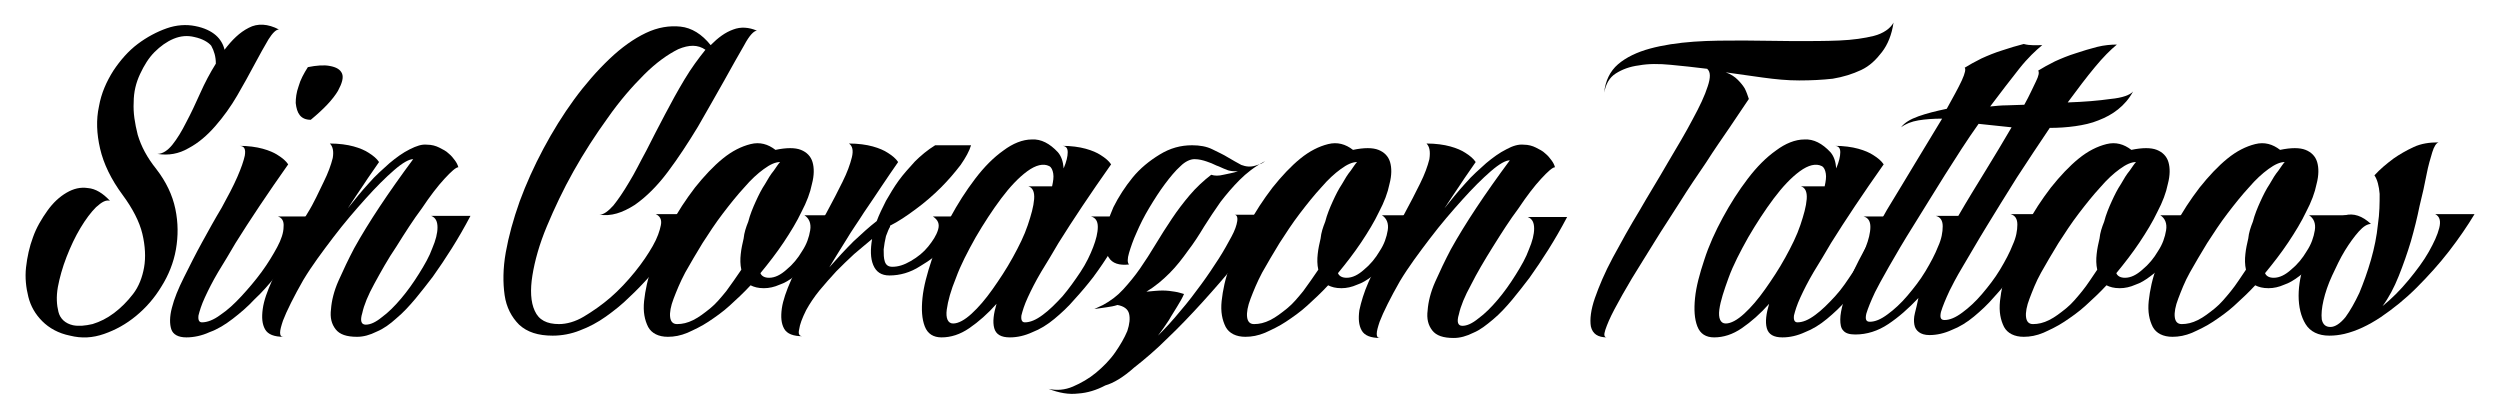 <svg xmlns="http://www.w3.org/2000/svg" xmlns:xlink="http://www.w3.org/1999/xlink" id="Layer_1" x="0" y="0" enable-background="new 0 0 432 72" version="1.1" viewBox="0 0 432 72" xml:space="preserve"><g><path d="M33.6,6.4c-1.2-0.3-2.4-0.2-3.6,0.3C28.8,7.2,27.7,8,26.7,9c-1,1-1.8,2.3-2.5,3.8c-0.7,1.5-1.1,3.1-1.1,4.9 c-0.1,1.8,0.2,3.6,0.7,5.6c0.6,2,1.6,3.9,3.2,5.9c1.7,2.2,2.8,4.5,3.3,6.9c0.5,2.4,0.5,4.7,0.1,7c-0.4,2.3-1.3,4.5-2.5,6.4 c-1.2,2-2.7,3.7-4.4,5.1c-1.7,1.4-3.5,2.4-5.5,3.1c-2,0.7-3.9,0.8-5.9,0.3c-2-0.4-3.6-1.3-4.8-2.5c-1.2-1.2-2-2.6-2.4-4.2 c-0.4-1.6-0.6-3.3-0.4-5.1c0.2-1.8,0.6-3.6,1.2-5.2c0.6-1.7,1.5-3.2,2.5-4.6c1-1.4,2.1-2.4,3.3-3.1c1.2-0.7,2.4-1,3.7-0.8 c1.3,0.1,2.6,0.9,3.8,2.2c-0.7-0.2-1.4,0.2-2.4,1.1c-0.9,0.9-1.8,2.1-2.7,3.6c-0.9,1.5-1.7,3.2-2.4,5c-0.7,1.8-1.2,3.6-1.5,5.2 c-0.3,1.7-0.2,3.1,0.1,4.3c0.3,1.2,1.2,2,2.5,2.3c1,0.2,2.1,0.1,3.4-0.2c1.3-0.4,2.5-1,3.7-1.9c1.2-0.9,2.3-2,3.3-3.3 c1-1.3,1.6-2.9,1.9-4.6s0.2-3.7-0.3-5.8c-0.5-2.1-1.7-4.4-3.4-6.7c-2-2.7-3.3-5.4-3.9-8c-0.6-2.6-0.7-5-0.2-7.3 c0.4-2.3,1.3-4.3,2.5-6.2c1.2-1.8,2.6-3.4,4.2-4.6c1.6-1.2,3.3-2.1,5-2.7s3.4-0.7,4.9-0.4c1.6,0.3,2.8,0.9,3.6,1.6 c0.8,0.7,1.3,1.6,1.5,2.5c1.3-1.7,2.6-3,4.2-3.8c1.5-0.8,3.3-0.7,5.2,0.3c-0.5,0-1.1,0.6-1.8,1.7c-0.7,1.2-1.5,2.6-2.4,4.3 c-0.9,1.7-1.9,3.5-3,5.4c-1.1,1.9-2.4,3.7-3.8,5.3c-1.4,1.6-2.9,2.9-4.6,3.8c-1.7,1-3.5,1.3-5.4,1c0.9,0,1.8-0.6,2.6-1.6 c0.8-1,1.6-2.3,2.4-3.9c0.8-1.5,1.6-3.2,2.4-5c0.8-1.8,1.7-3.5,2.7-5.1c0-1.2-0.3-2.2-0.8-3.1C36,7.3,35,6.7,33.6,6.4z"/><path d="M41.3,25.2c1.6,0,3,0.2,4.1,0.5c1.1,0.3,2,0.7,2.6,1.1c0.8,0.5,1.4,1,1.8,1.6c-3.6,5.1-6.6,9.6-9.1,13.6c-1,1.7-2,3.4-3,5 c-1,1.7-1.7,3.1-2.3,4.4c-0.6,1.3-0.9,2.3-1.1,3.1c-0.1,0.8,0.1,1.2,0.6,1.2c0.9,0,2-0.4,3.2-1.3c1.2-0.8,2.4-1.9,3.6-3.2 c1.2-1.3,2.4-2.7,3.5-4.2c1.1-1.5,2-3,2.7-4.3c0.7-1.3,1.1-2.5,1.1-3.5c0.1-1-0.3-1.6-1-1.8h6.8c-2.3,4-4.8,7.4-7.3,10.5 c-1.1,1.3-2.2,2.6-3.5,3.8c-1.2,1.3-2.5,2.4-3.8,3.4s-2.6,1.8-4,2.3c-1.3,0.6-2.7,0.9-4,0.9c-1.4,0-2.3-0.5-2.6-1.4 c-0.3-0.9-0.3-2.2,0.1-3.7c0.4-1.6,1.1-3.3,2.1-5.3c1-2,2-4,3.1-6c1.1-2,2.2-4,3.4-6c1.1-2,2-3.7,2.7-5.3c0.7-1.6,1.1-2.8,1.3-3.7 C42.5,25.7,42.2,25.2,41.3,25.2z M53.7,20.7c-0.9,0-1.5-0.3-1.9-0.8c-0.4-0.5-0.6-1.2-0.7-2.1c0-0.8,0.1-1.8,0.5-2.9 c0.3-1.1,0.9-2.2,1.6-3.3c1.5-0.3,2.8-0.4,3.8-0.2c1.1,0.2,1.8,0.6,2.1,1.3c0.3,0.7,0,1.7-0.7,3C57.5,17.2,56,18.8,53.7,20.7z"/><path d="M57,24.8c1.6,0,3,0.2,4.1,0.5c1.1,0.3,2,0.7,2.6,1.1c0.8,0.5,1.4,1,1.8,1.6c-0.8,1.2-1.7,2.4-2.6,3.8 c-0.9,1.3-1.8,2.7-2.8,4.2c1.2-1.5,2.4-3,3.6-4.3c1.2-1.4,2.5-2.5,3.6-3.5c1.2-1,2.3-1.8,3.5-2.4s2.1-0.9,3-0.8 c0.8,0,1.5,0.2,2.1,0.5c0.6,0.3,1.2,0.6,1.6,1c0.5,0.4,0.8,0.8,1.1,1.2c0.3,0.4,0.5,0.8,0.6,1.2c-0.4,0-1.2,0.7-2.4,2 c-1.2,1.3-2.5,3-3.9,5.1c-1.5,2-2.9,4.2-4.4,6.6C67,44.8,65.8,47,64.7,49c-1.1,2-1.8,3.7-2.1,5.1c-0.4,1.3-0.2,2,0.6,2 c0.8,0,1.7-0.4,2.8-1.3c1.1-0.8,2.2-1.9,3.3-3.2c1.1-1.3,2.1-2.7,3.1-4.3c1-1.6,1.8-3,2.3-4.4c0.6-1.4,0.9-2.6,0.9-3.6 c0-1-0.3-1.7-1.1-2h6.8c-2.1,4-4.3,7.4-6.5,10.5c-1,1.3-2,2.6-3,3.8c-1.1,1.3-2.1,2.4-3.3,3.4c-1.1,1-2.2,1.8-3.4,2.3 c-1.2,0.6-2.3,0.9-3.4,0.9c-1.8,0-3-0.4-3.7-1.3c-0.7-0.9-1-2-0.8-3.5c0.1-1.4,0.5-3.1,1.3-4.9c0.8-1.8,1.7-3.7,2.7-5.6 c2.5-4.5,5.9-9.6,10.2-15.4c-0.7,0-1.8,0.6-3.3,1.9c-1.5,1.3-3.1,2.9-4.9,4.9c-1.8,2-3.7,4.2-5.6,6.7c-1.9,2.5-3.7,4.9-5.2,7.4 c-0.8,1.4-1.5,2.7-2.1,3.9c-0.6,1.2-1.1,2.3-1.4,3.1c-0.3,0.9-0.5,1.6-0.5,2.1s0.2,0.7,0.6,0.7c-1.6,0-2.7-0.4-3.2-1.3 c-0.5-0.9-0.6-2-0.4-3.5s0.8-3.1,1.6-4.9c0.8-1.8,1.8-3.8,2.8-5.7c1.1-2,2.1-4,3.3-5.9s2-3.8,2.8-5.4c0.8-1.6,1.3-3,1.6-4.2 C57.7,26.1,57.5,25.3,57,24.8z"/><path d="M103.6,37.1c0.7,0,1.5-0.6,2.4-1.6c0.8-1,1.7-2.3,2.7-4c1-1.6,1.9-3.5,3-5.5c1-2,2.1-4.1,3.2-6.2c1.1-2.1,2.2-4.1,3.4-6.1 c1.2-2,2.4-3.6,3.6-5.1c-1.3-0.9-2.8-0.9-4.7-0.1c-1.8,0.9-3.8,2.3-5.9,4.4c-2.1,2.1-4.2,4.5-6.3,7.5c-2.1,2.9-4.1,6-5.9,9.2 c-1.8,3.2-3.3,6.4-4.6,9.5c-1.3,3.1-2.1,6-2.5,8.5c-0.4,2.5-0.3,4.6,0.4,6.1c0.7,1.6,2.1,2.3,4.2,2.3c1.3,0,2.8-0.4,4.3-1.3 c1.5-0.9,3.1-2,4.6-3.3c1.5-1.3,2.9-2.8,4.2-4.4c1.3-1.6,2.3-3.1,3.1-4.5c0.8-1.4,1.2-2.6,1.4-3.6c0.2-1-0.2-1.6-0.9-1.9h6.8 c-2.4,4-4.9,7.4-7.6,10.5c-1.2,1.3-2.4,2.6-3.7,3.8c-1.3,1.3-2.7,2.4-4.1,3.4c-1.4,1-2.9,1.8-4.5,2.4c-1.5,0.6-3.1,0.9-4.7,0.9 c-2.5,0-4.4-0.6-5.8-1.9c-1.3-1.3-2.2-3-2.5-5.1c-0.3-2.1-0.3-4.6,0.2-7.4c0.5-2.8,1.3-5.7,2.4-8.8c1.1-3,2.5-6.1,4.1-9.1 c1.6-3,3.4-5.9,5.3-8.5c1.9-2.6,4-5,6.1-7c2.1-2,4.2-3.5,6.3-4.5c2.1-1,4.1-1.3,6-1.1c1.9,0.2,3.7,1.3,5.2,3.2 c1.3-1.3,2.5-2.2,3.9-2.7c1.3-0.5,2.7-0.4,4.1,0.2c-0.5,0-1.3,0.8-2.2,2.5c-1,1.7-2.1,3.7-3.5,6.2c-1.4,2.5-2.9,5.1-4.5,7.9 c-1.7,2.8-3.4,5.4-5.2,7.8c-1.8,2.4-3.7,4.3-5.7,5.7C107.5,36.8,105.6,37.4,103.6,37.1z"/><path d="M132,49.8c-1,0-1.7-0.2-2.3-0.5c-1.2,1.3-2.4,2.4-3.6,3.5c-1.2,1.1-2.5,2-3.7,2.8c-1.2,0.8-2.5,1.4-3.6,1.9 c-1.2,0.5-2.3,0.7-3.4,0.7c-1.6,0-2.8-0.6-3.4-1.7c-0.6-1.2-0.9-2.6-0.7-4.5c0.2-1.8,0.6-3.9,1.5-6.2c0.8-2.3,1.9-4.6,3.1-6.9 s2.6-4.4,4.2-6.5c1.6-2,3.2-3.7,4.8-5c1.6-1.3,3.2-2.1,4.8-2.5c1.6-0.4,3,0,4.3,1c1.9-0.4,3.4-0.4,4.4,0c1,0.4,1.7,1.1,2,2.1 c0.3,1,0.3,2.3-0.1,3.8c-0.3,1.5-0.9,3.1-1.8,4.8c-0.8,1.7-1.9,3.5-3.1,5.3c-1.2,1.8-2.6,3.6-4,5.3c0.2,0.5,0.7,0.8,1.5,0.8 c1,0,2-0.5,3-1.4c1.1-0.9,2-2,2.7-3.2c0.8-1.2,1.2-2.4,1.4-3.6c0.2-1.2-0.2-2.1-1-2.6h6.8c-1.3,2.3-2.7,4.4-4.2,6.3 c-0.7,0.8-1.3,1.6-2.1,2.3c-0.7,0.8-1.5,1.4-2.3,2c-0.8,0.6-1.6,1.1-2.5,1.4C133.8,49.6,132.9,49.8,132,49.8z M129.3,38.3 c0.3-1.2,0.8-2.4,1.3-3.5c0.5-1.1,1-2.1,1.6-3c0.5-0.9,1-1.7,1.5-2.3c0.5-0.7,0.8-1.2,1.1-1.5c-0.8,0-1.7,0.4-2.8,1.2 c-1.1,0.8-2.2,1.8-3.4,3.2c-1.2,1.3-2.4,2.8-3.7,4.5c-1.3,1.7-2.4,3.4-3.5,5.1c-1.1,1.8-2.1,3.5-3,5.1c-0.9,1.7-1.5,3.2-2,4.5 s-0.7,2.4-0.6,3.2c0.1,0.8,0.5,1.2,1.2,1.2c0.9,0,1.8-0.2,2.8-0.7c1-0.5,1.9-1.2,2.9-2c1-0.8,1.9-1.9,2.8-3 c0.9-1.2,1.7-2.4,2.6-3.7c-0.2-0.9-0.2-1.8-0.1-2.7c0.1-1,0.3-1.8,0.5-2.7C128.6,40.2,128.9,39.3,129.3,38.3z"/><path d="M139.3,53.6c-0.7,1.4-1.1,2.5-1.2,3.3c-0.2,0.8,0,1.2,0.6,1.2c-1.6,0-2.7-0.4-3.2-1.3c-0.5-0.9-0.6-2-0.4-3.5 c0.2-1.4,0.8-3.1,1.6-4.9c0.8-1.8,1.8-3.8,2.9-5.7c1.1-2,2.1-4,3.2-5.9c1.1-2,2-3.8,2.8-5.4c0.8-1.6,1.3-3,1.6-4.2 c0.3-1.2,0.1-2-0.5-2.4c1.6,0,3,0.2,4.1,0.5c1.1,0.3,2,0.7,2.6,1.1c0.8,0.5,1.4,1,1.8,1.6c-0.9,1.3-1.8,2.6-2.8,4.1 c-1,1.5-2,3-3.1,4.6c-1,1.6-2.1,3.1-3.1,4.8c-1,1.6-2,3.2-2.9,4.7c1.4-1.6,2.8-3.1,4.2-4.5c1.4-1.3,2.7-2.5,4-3.5 c0.4-1.1,1-2.3,1.6-3.5c0.7-1.2,1.4-2.4,2.2-3.5c0.8-1.1,1.8-2.2,2.8-3.3c1-1,2.2-2,3.5-2.8h6.2c-0.3,1-0.9,2.1-1.8,3.4 c-1,1.3-2.1,2.6-3.4,3.9c-1.3,1.3-2.8,2.6-4.3,3.7c-1.6,1.2-3.1,2.2-4.5,2.9c0,0,0,0.1,0,0.1c0,0,0,0,0,0.1 c-0.2,0.3-0.4,0.8-0.7,1.6c-0.2,0.8-0.3,1.5-0.4,2.3c0,0.8,0,1.5,0.2,2.1c0.2,0.6,0.6,0.9,1.3,0.9c1,0,2-0.3,3.2-1 c1.2-0.7,2.2-1.5,3-2.5c0.8-1,1.4-1.9,1.7-2.9c0.3-1,0-1.7-0.9-2.3h6.8c-1.4,2-2.9,3.7-4.4,5.1c-1.3,1.3-2.9,2.5-4.6,3.5 c-1.7,1.1-3.5,1.6-5.3,1.6c-1.4,0-2.3-0.6-2.8-1.8c-0.5-1.2-0.5-2.7-0.2-4.5c-1,0.8-2,1.7-3.1,2.6c-1.1,1-2.1,2-3.1,3 c-1,1.1-2,2.2-2.9,3.3S139.9,52.5,139.3,53.6z"/><path d="M183.5,25.2c1.6,0,3,0.2,4.1,0.5c1.1,0.3,2,0.7,2.6,1.1c0.8,0.5,1.4,1,1.8,1.6c-3.6,5.1-6.6,9.6-9.1,13.6c-1,1.7-2,3.4-3,5 c-1,1.7-1.7,3.1-2.3,4.4c-0.6,1.3-0.9,2.3-1.1,3.1c-0.1,0.8,0.1,1.2,0.6,1.2c0.9,0,1.9-0.4,3.1-1.3c1.1-0.8,2.2-1.9,3.4-3.2 c1.1-1.3,2.1-2.7,3.1-4.2c1-1.5,1.7-3,2.2-4.3c0.5-1.3,0.8-2.5,0.8-3.5c0-1-0.4-1.6-1.2-1.8h6.8c-2,4-4.1,7.4-6.4,10.5 c-1,1.3-2.1,2.6-3.2,3.8c-1.1,1.3-2.3,2.4-3.5,3.4s-2.5,1.8-3.8,2.3c-1.3,0.6-2.6,0.9-3.9,0.9c-1.5,0-2.4-0.5-2.7-1.6 c-0.3-1.1-0.1-2.5,0.4-4.2c-1.5,1.7-3.1,3.1-4.7,4.2c-1.6,1.1-3.2,1.6-4.8,1.6c-1.4,0-2.4-0.6-2.9-1.9c-0.5-1.3-0.6-2.9-0.4-4.9 c0.2-2,0.8-4.2,1.6-6.6c0.8-2.5,1.9-4.9,3.2-7.3c1.3-2.4,2.7-4.6,4.3-6.7c1.6-2.1,3.2-3.7,4.9-4.9c1.6-1.2,3.3-1.9,4.9-1.9 c1.6-0.1,3.1,0.7,4.5,2.2c0.6,0.7,0.9,1.6,1,2.8c0.5-1.2,0.7-2.1,0.7-2.8S184.2,25.2,183.5,25.2z M164.7,55.9c0.9,0,2-0.6,3.2-1.7 c1.2-1.1,2.4-2.5,3.6-4.2c1.2-1.7,2.4-3.5,3.5-5.5c1.1-2,2-3.8,2.6-5.6s1-3.2,1.1-4.5c0.1-1.3-0.3-2-1-2.2h4.1 c0.2-0.9,0.3-1.6,0.2-2.2c-0.1-0.6-0.3-1.1-0.7-1.3c-1-0.5-2.3-0.2-3.8,0.9c-1.5,1.1-3,2.7-4.5,4.7c-1.5,2-3,4.3-4.4,6.7 c-1.4,2.5-2.6,4.8-3.4,7c-0.9,2.2-1.4,4-1.6,5.5S163.8,55.9,164.7,55.9z"/><path d="M191,66.6c-1.5,0.8-3.1,1.3-4.7,1.4c-1.6,0.2-3.3-0.1-5.1-0.8c1.4,0.3,2.8,0.2,4.2-0.4s2.8-1.4,4-2.4s2.4-2.2,3.3-3.5 c0.9-1.3,1.6-2.5,2.1-3.7c0.4-1.2,0.5-2.2,0.3-3c-0.2-0.8-0.9-1.3-2-1.5c-0.6,0.2-1.2,0.3-1.9,0.4c-0.6,0.1-1.3,0.2-2.1,0.3 l1.5-0.7c1.3-0.7,2.5-1.6,3.5-2.7c1-1.1,2-2.3,2.9-3.6c0.9-1.3,1.8-2.7,2.7-4.2c0.9-1.5,1.8-2.9,2.8-4.4c1-1.5,2-2.8,3.1-4.1 c1.1-1.3,2.4-2.5,3.7-3.5c0.6,0.2,1.3,0.2,2.1,0c0.8-0.2,1.7-0.3,2.5-0.6c-0.7,0-1.4,0-2-0.3c-0.6-0.2-1.1-0.5-1.7-0.7 c-0.6-0.3-1.1-0.5-1.7-0.7c-0.6-0.2-1.3-0.4-2.1-0.4c-0.7,0-1.6,0.4-2.4,1.2c-0.9,0.8-1.8,1.9-2.7,3.1c-0.9,1.2-1.8,2.6-2.7,4.1 c-0.9,1.5-1.6,2.9-2.2,4.3c-0.6,1.3-1,2.5-1.3,3.5c-0.3,1-0.3,1.7,0,2c-1.7,0.2-2.9-0.2-3.5-1.2c-0.7-1-0.9-2.2-0.7-3.7 c0.2-1.5,0.7-3.2,1.5-5c0.9-1.8,2-3.5,3.3-5.1c1.3-1.6,2.9-2.9,4.7-4s3.6-1.6,5.6-1.6c1.3,0,2.5,0.2,3.5,0.7c1,0.5,1.9,0.9,2.7,1.4 c0.8,0.5,1.6,0.9,2.3,1.3c0.8,0.3,1.6,0.4,2.5,0.1c0.3-0.1,0.6-0.2,0.9-0.3c0.2-0.1,0.4-0.2,0.5-0.3l-0.4,0.2l0.4-0.2 c0,0,0.1,0,0.1-0.1c0,0-0.1,0.1-0.1,0.1c0,0,0.1,0,0.1-0.1c-1.7,0.9-3.1,2-4.3,3.2c-1.2,1.2-2.3,2.5-3.3,3.8 c-1,1.4-1.9,2.8-2.8,4.2c-0.9,1.5-1.8,2.9-2.8,4.2c-1,1.4-2,2.7-3.2,3.9c-1.2,1.2-2.5,2.3-4,3.2c1.1-0.1,2-0.2,2.8-0.2 c0.8,0,1.5,0.1,2.1,0.2c0.7,0.1,1.2,0.3,1.6,0.4c-0.3,0.7-0.7,1.4-1.2,2.2c-0.4,0.7-0.9,1.4-1.4,2.3c-0.6,0.9-1.2,1.8-1.9,2.7 c1.3-1.3,2.6-2.7,3.9-4.3c1.3-1.5,2.5-3.1,3.6-4.6c1.1-1.5,2.1-3,3-4.4c0.9-1.4,1.6-2.7,2.2-3.8c0.6-1.1,0.9-2,1-2.7 c0.1-0.7-0.1-1.1-0.5-1.1h6.8c-0.5,0.7-1.3,1.8-2.5,3.4c-1.2,1.6-2.7,3.4-4.3,5.4c-1.7,2-3.5,4.1-5.5,6.3c-2,2.2-4,4.3-6,6.2 c-2,2-4,3.7-5.8,5.1C194.1,65.2,192.4,66.2,191,66.6L191,66.6z"/><path d="M231.8,49.8c-1,0-1.7-0.2-2.3-0.5c-1.2,1.3-2.4,2.4-3.6,3.5c-1.2,1.1-2.5,2-3.7,2.8c-1.2,0.8-2.5,1.4-3.6,1.9 c-1.2,0.5-2.3,0.7-3.4,0.7c-1.6,0-2.8-0.6-3.4-1.7c-0.6-1.2-0.9-2.6-0.7-4.5c0.2-1.8,0.6-3.9,1.5-6.2c0.8-2.3,1.9-4.6,3.1-6.9 s2.6-4.4,4.2-6.5c1.6-2,3.2-3.7,4.8-5c1.6-1.3,3.2-2.1,4.8-2.5c1.6-0.4,3,0,4.3,1c1.9-0.4,3.4-0.4,4.4,0c1,0.4,1.7,1.1,2,2.1 c0.3,1,0.3,2.3-0.1,3.8c-0.3,1.5-0.9,3.1-1.8,4.8c-0.8,1.7-1.9,3.5-3.1,5.3c-1.2,1.8-2.6,3.6-4,5.3c0.2,0.5,0.7,0.8,1.5,0.8 c1,0,2-0.5,3-1.4c1.1-0.9,2-2,2.7-3.2c0.8-1.2,1.2-2.4,1.4-3.6c0.2-1.2-0.2-2.1-1-2.6h6.8c-1.3,2.3-2.7,4.4-4.2,6.3 c-0.7,0.8-1.3,1.6-2.1,2.3c-0.7,0.8-1.5,1.4-2.3,2c-0.8,0.6-1.6,1.1-2.5,1.4C233.6,49.6,232.7,49.8,231.8,49.8z M229,38.3 c0.3-1.2,0.8-2.4,1.3-3.5c0.5-1.1,1-2.1,1.6-3c0.5-0.9,1-1.7,1.5-2.3c0.5-0.7,0.8-1.2,1.1-1.5c-0.8,0-1.7,0.4-2.8,1.2 c-1.1,0.8-2.2,1.8-3.4,3.2c-1.2,1.3-2.4,2.8-3.7,4.5c-1.3,1.7-2.4,3.4-3.5,5.1c-1.1,1.8-2.1,3.5-3,5.1c-0.9,1.7-1.5,3.2-2,4.5 s-0.7,2.4-0.6,3.2c0.1,0.8,0.5,1.2,1.2,1.2c0.9,0,1.8-0.2,2.8-0.7c1-0.5,1.9-1.2,2.9-2c1-0.8,1.9-1.9,2.8-3 c0.9-1.2,1.7-2.4,2.6-3.7c-0.2-0.9-0.2-1.8-0.1-2.7c0.1-1,0.3-1.8,0.5-2.7C228.3,40.2,228.6,39.3,229,38.3z"/><path d="M246.5,24.8c1.6,0,3,0.2,4.1,0.5c1.1,0.3,2,0.7,2.6,1.1c0.8,0.5,1.4,1,1.8,1.6c-0.8,1.2-1.7,2.4-2.6,3.8 c-0.9,1.3-1.8,2.7-2.8,4.2c1.2-1.5,2.4-3,3.6-4.3c1.2-1.4,2.5-2.5,3.6-3.5c1.2-1,2.3-1.8,3.5-2.4c1.1-0.6,2.1-0.9,3-0.8 c0.8,0,1.5,0.2,2.1,0.5c0.6,0.3,1.2,0.6,1.6,1c0.5,0.4,0.8,0.8,1.1,1.2c0.3,0.4,0.5,0.8,0.6,1.2c-0.4,0-1.2,0.7-2.4,2 c-1.2,1.3-2.5,3-3.9,5.1c-1.5,2-2.9,4.2-4.4,6.6s-2.8,4.6-3.8,6.6c-1.1,2-1.8,3.7-2.1,5.1c-0.4,1.3-0.2,2,0.6,2 c0.8,0,1.7-0.4,2.8-1.3c1.1-0.8,2.2-1.9,3.3-3.2c1.1-1.3,2.1-2.7,3.1-4.3c1-1.6,1.8-3,2.3-4.4c0.6-1.4,0.9-2.6,0.9-3.6 c0-1-0.3-1.7-1.1-2h6.8c-2.1,4-4.3,7.4-6.5,10.5c-1,1.3-2,2.6-3,3.8c-1.1,1.3-2.1,2.4-3.3,3.4s-2.2,1.8-3.4,2.3 c-1.2,0.6-2.3,0.9-3.4,0.9c-1.8,0-3-0.4-3.7-1.3c-0.7-0.9-1-2-0.8-3.5c0.1-1.4,0.5-3.1,1.3-4.9c0.8-1.8,1.7-3.7,2.7-5.6 c2.5-4.5,5.9-9.6,10.2-15.4c-0.7,0-1.8,0.6-3.3,1.9c-1.5,1.3-3.1,2.9-4.9,4.9c-1.8,2-3.7,4.2-5.6,6.7c-1.9,2.5-3.7,4.9-5.2,7.4 c-0.8,1.4-1.5,2.7-2.1,3.9c-0.6,1.2-1.1,2.3-1.4,3.1c-0.3,0.9-0.5,1.6-0.5,2.1s0.2,0.7,0.6,0.7c-1.6,0-2.7-0.4-3.2-1.3 c-0.5-0.9-0.6-2-0.4-3.5c0.3-1.4,0.8-3.1,1.6-4.9c0.8-1.8,1.8-3.8,2.8-5.7c1.1-2,2.1-4,3.3-5.9c1.1-2,2-3.8,2.8-5.4 c0.8-1.6,1.3-3,1.6-4.2C247.2,26.1,247,25.3,246.5,24.8z"/><path d="M327.2,3.9c-0.3,2.1-1,3.8-2,5.1c-1,1.3-2.1,2.4-3.6,3.1s-3.1,1.2-4.9,1.5c-1.8,0.2-3.7,0.3-5.8,0.3s-4.1-0.2-6.3-0.5 c-2.1-0.3-4.3-0.6-6.4-0.9c0.9,0.3,1.6,0.8,2.1,1.3c0.5,0.5,0.9,1,1.2,1.5c0.3,0.6,0.5,1.2,0.7,1.8c-0.9,1.3-2,3-3.3,4.9 c-1.3,1.9-2.7,3.9-4.1,6.1c-1.5,2.2-3,4.4-4.5,6.8s-3,4.6-4.4,6.9c-1.4,2.2-2.7,4.4-3.9,6.3c-1.2,2-2.2,3.8-3,5.3 c-0.8,1.5-1.3,2.7-1.6,3.6c-0.3,0.9-0.2,1.3,0.3,1.3c-1.6,0-2.5-0.6-2.8-1.9c-0.2-1.2,0-2.9,0.7-4.9c0.7-2,1.7-4.4,3.1-7 c1.4-2.6,2.9-5.3,4.6-8.1c1.6-2.8,3.3-5.5,4.9-8.3c1.6-2.7,3.1-5.2,4.3-7.5c1.2-2.2,2.1-4.1,2.6-5.7c0.5-1.5,0.5-2.5-0.1-3h0.1 c-2.3-0.3-4.4-0.5-6.4-0.7c-2-0.2-3.9-0.2-5.5,0.1c-1.6,0.2-2.9,0.7-4,1.4c-1.1,0.7-1.7,1.8-2,3.3c0.2-2,1-3.7,2.4-4.9 c1.4-1.2,3.3-2.1,5.5-2.7c2.2-0.6,4.8-1,7.6-1.2c2.8-0.2,5.7-0.2,8.6-0.2c3,0,5.9,0.1,8.7,0.1s5.5,0,7.8-0.1c2.4-0.1,4.4-0.4,6-0.8 S326.7,4.9,327.2,3.9z"/><path d="M317,25.2c1.6,0,3,0.2,4.1,0.5c1.1,0.3,2,0.7,2.6,1.1c0.8,0.5,1.4,1,1.8,1.6c-3.6,5.1-6.6,9.6-9.1,13.6c-1,1.7-2,3.4-3,5 c-1,1.7-1.7,3.1-2.3,4.4c-0.6,1.3-0.9,2.3-1.1,3.1c-0.1,0.8,0.1,1.2,0.6,1.2c0.9,0,1.9-0.4,3.1-1.3c1.1-0.8,2.2-1.9,3.4-3.2 s2.1-2.7,3.1-4.2c1-1.5,1.7-3,2.2-4.3c0.5-1.3,0.8-2.5,0.8-3.5c0-1-0.4-1.6-1.2-1.8h6.8c-2,4-4.1,7.4-6.4,10.5 c-1,1.3-2.1,2.6-3.2,3.8c-1.1,1.3-2.3,2.4-3.5,3.4s-2.5,1.8-3.8,2.3c-1.3,0.6-2.6,0.9-3.9,0.9c-1.5,0-2.4-0.5-2.7-1.6 c-0.3-1.1-0.1-2.5,0.4-4.2c-1.5,1.7-3.1,3.1-4.7,4.2c-1.6,1.1-3.2,1.6-4.8,1.6c-1.4,0-2.4-0.6-2.9-1.9c-0.5-1.3-0.6-2.9-0.4-4.9 c0.2-2,0.8-4.2,1.6-6.6c0.8-2.5,1.9-4.9,3.2-7.3c1.3-2.4,2.7-4.6,4.3-6.7c1.6-2.1,3.2-3.7,4.9-4.9c1.6-1.2,3.3-1.9,4.9-1.9 c1.6-0.1,3.1,0.7,4.5,2.2c0.6,0.7,0.9,1.6,1,2.8c0.5-1.2,0.7-2.1,0.7-2.8S317.7,25.2,317,25.2z M298.2,55.9c0.9,0,2-0.6,3.2-1.7 c1.2-1.1,2.4-2.5,3.6-4.2c1.2-1.7,2.4-3.5,3.5-5.5c1.1-2,2-3.8,2.6-5.6s1-3.2,1.1-4.5c0.1-1.3-0.3-2-1-2.2h4.1 c0.2-0.9,0.3-1.6,0.2-2.2c-0.1-0.6-0.3-1.1-0.7-1.3c-1-0.5-2.3-0.2-3.8,0.9c-1.5,1.1-3,2.7-4.5,4.7c-1.5,2-3,4.3-4.4,6.7 c-1.4,2.5-2.6,4.8-3.4,7s-1.4,4-1.6,5.5S297.3,55.9,298.2,55.9z"/><path d="M352.9,7.8c-1.1,0.9-2.5,2.2-4,4.1c-1.5,1.9-3.2,4.1-5,6.5c1-0.1,1.9-0.2,2.9-0.2c1,0,2-0.1,3-0.1c0.9-1.6,1.5-3,2-4 c0.5-1,0.6-1.6,0.4-1.9c0.8-0.5,1.7-1,2.9-1.6c1.1-0.5,2.3-1,3.6-1.4c1.2-0.4,2.5-0.8,3.7-1.1c1.2-0.3,2.4-0.4,3.4-0.4 c-1.1,0.9-2.4,2.2-3.8,3.9c-1.5,1.8-3,3.8-4.7,6.1c2.9-0.1,5.3-0.3,7.4-0.6c2.1-0.2,3.4-0.7,3.9-1.3c-0.7,1.3-1.6,2.3-2.6,3.1 c-1,0.8-2.1,1.4-3.4,1.9c-1.2,0.5-2.6,0.8-4,1s-2.9,0.3-4.4,0.3c-1.9,2.8-3.8,5.7-5.7,8.6c-1.9,3-3.6,5.8-5.2,8.4 c-1.6,2.6-2.9,4.9-4.1,6.9s-1.9,3.4-2.3,4.2c-0.7,1.5-1.2,2.7-1.5,3.7c-0.2,0.9-0.1,1.4,0.6,1.4c0.9,0,1.9-0.4,3.1-1.3 c1.1-0.8,2.3-1.9,3.4-3.2c1.1-1.3,2.2-2.7,3.1-4.2c0.9-1.5,1.7-3,2.2-4.3c0.6-1.3,0.8-2.5,0.8-3.5c0-1-0.4-1.6-1.2-1.8h6.8 c-2,4-4.1,7.4-6.4,10.5c-1,1.3-2.1,2.6-3.2,3.8c-1.1,1.3-2.3,2.4-3.5,3.4s-2.5,1.8-3.8,2.3c-1.3,0.6-2.6,0.9-3.9,0.9 c-0.8,0-1.4-0.2-1.8-0.5c-0.4-0.3-0.7-0.7-0.8-1.3s-0.1-1.2,0.1-2c0.2-0.8,0.4-1.6,0.6-2.6c-1.7,1.8-3.4,3.3-5.2,4.5 c-1.8,1.2-3.7,1.8-5.7,1.8c-1,0-1.7-0.2-2.1-0.7c-0.4-0.4-0.5-1.1-0.5-1.9c0-0.8,0.2-1.8,0.5-2.9c0.3-1.1,0.7-2.4,1.1-3.7 c0.4-1.2,1.2-2.9,2.4-5.1c1.2-2.2,2.6-4.6,4.1-7.3c1.6-2.6,3.2-5.3,4.9-8.1c1.7-2.8,3.2-5.3,4.6-7.6c-1.5,0-2.9,0.1-4.1,0.3 c-1.2,0.2-2.2,0.6-3,1.2c0.6-0.8,1.6-1.4,3-1.9c1.4-0.5,3-0.9,4.9-1.3c1.1-2,2-3.6,2.6-4.9c0.6-1.3,0.7-2,0.5-2.2 c0.8-0.5,1.7-1,2.9-1.6c1.1-0.5,2.3-1,3.6-1.4c1.2-0.4,2.5-0.8,3.7-1.1C350.8,7.9,351.9,7.8,352.9,7.8z M338.4,37.3 c1.5-2.6,3.1-5.2,4.7-7.8c1.6-2.6,3.1-5.1,4.5-7.5l-5.7-0.6c-2,2.8-3.9,5.8-5.8,8.8c-1.9,3.1-3.7,5.9-5.4,8.7 c-1.7,2.7-3.1,5.1-4.3,7.2c-1.2,2.1-2,3.6-2.4,4.4c-0.7,1.5-1.2,2.7-1.5,3.7c-0.2,0.9-0.1,1.4,0.6,1.4c0.9,0,1.9-0.4,3.1-1.3 c1.1-0.8,2.3-1.9,3.4-3.2s2.2-2.7,3.1-4.2c0.9-1.5,1.7-3,2.2-4.3c0.6-1.3,0.8-2.5,0.8-3.5c0-1-0.4-1.6-1.2-1.8H338.4z"/><path d="M366.3,49.8c-1,0-1.7-0.2-2.3-0.5c-1.2,1.3-2.4,2.4-3.6,3.5c-1.2,1.1-2.5,2-3.7,2.8c-1.2,0.8-2.5,1.4-3.6,1.9 c-1.2,0.5-2.3,0.7-3.4,0.7c-1.6,0-2.8-0.6-3.4-1.7c-0.6-1.2-0.9-2.6-0.7-4.5c0.2-1.8,0.6-3.9,1.5-6.2c0.8-2.3,1.9-4.6,3.1-6.9 s2.6-4.4,4.2-6.5c1.6-2,3.2-3.7,4.8-5c1.6-1.3,3.2-2.1,4.8-2.5c1.6-0.4,3,0,4.3,1c1.9-0.4,3.4-0.4,4.4,0c1,0.4,1.7,1.1,2,2.1 c0.3,1,0.3,2.3-0.1,3.8c-0.3,1.5-0.9,3.1-1.8,4.8c-0.8,1.7-1.9,3.5-3.1,5.3c-1.2,1.8-2.6,3.6-4,5.3c0.2,0.5,0.7,0.8,1.5,0.8 c1,0,2-0.5,3-1.4c1.1-0.9,2-2,2.7-3.2c0.8-1.2,1.2-2.4,1.4-3.6c0.2-1.2-0.2-2.1-1-2.6h6.8c-1.3,2.3-2.7,4.4-4.2,6.3 c-0.7,0.8-1.3,1.6-2.1,2.3c-0.7,0.8-1.5,1.4-2.3,2c-0.8,0.6-1.6,1.1-2.5,1.4C368.1,49.6,367.2,49.8,366.3,49.8z M363.6,38.3 c0.3-1.2,0.8-2.4,1.3-3.5c0.5-1.1,1-2.1,1.6-3c0.5-0.9,1-1.7,1.5-2.3c0.5-0.7,0.8-1.2,1.1-1.5c-0.8,0-1.7,0.4-2.8,1.2 c-1.1,0.8-2.2,1.8-3.4,3.2c-1.2,1.3-2.4,2.8-3.7,4.5c-1.3,1.7-2.4,3.4-3.5,5.1c-1.1,1.8-2.1,3.5-3,5.1s-1.5,3.2-2,4.5 c-0.5,1.3-0.7,2.4-0.6,3.2c0.1,0.8,0.5,1.2,1.2,1.2c0.9,0,1.8-0.2,2.8-0.7c1-0.5,1.9-1.2,2.9-2s1.9-1.9,2.8-3s1.7-2.4,2.6-3.7 c-0.2-0.9-0.2-1.8-0.1-2.7c0.1-1,0.3-1.8,0.5-2.7C362.9,40.2,363.2,39.3,363.6,38.3z"/><path d="M392,49.8c-1,0-1.7-0.2-2.3-0.5c-1.2,1.3-2.4,2.4-3.6,3.5c-1.2,1.1-2.5,2-3.7,2.8c-1.2,0.8-2.5,1.4-3.6,1.9 c-1.2,0.5-2.3,0.7-3.4,0.7c-1.6,0-2.8-0.6-3.4-1.7c-0.6-1.2-0.9-2.6-0.7-4.5c0.2-1.8,0.6-3.9,1.5-6.2c0.8-2.3,1.9-4.6,3.1-6.9 s2.6-4.4,4.2-6.5c1.6-2,3.2-3.7,4.8-5c1.6-1.3,3.2-2.1,4.8-2.5c1.6-0.4,3,0,4.3,1c1.9-0.4,3.4-0.4,4.4,0c1,0.4,1.7,1.1,2,2.1 c0.3,1,0.3,2.3-0.1,3.8c-0.3,1.5-0.9,3.1-1.8,4.8c-0.8,1.7-1.9,3.5-3.1,5.3c-1.2,1.8-2.6,3.6-4,5.3c0.2,0.5,0.7,0.8,1.5,0.8 c1,0,2-0.5,3-1.4c1.1-0.9,2-2,2.7-3.2c0.8-1.2,1.2-2.4,1.4-3.6c0.2-1.2-0.2-2.1-1-2.6h6.8c-1.3,2.3-2.7,4.4-4.2,6.3 c-0.7,0.8-1.3,1.6-2.1,2.3c-0.7,0.8-1.5,1.4-2.3,2c-0.8,0.6-1.6,1.1-2.5,1.4C393.8,49.6,392.9,49.8,392,49.8z M389.3,38.3 c0.3-1.2,0.8-2.4,1.3-3.5c0.5-1.1,1-2.1,1.6-3c0.5-0.9,1-1.7,1.5-2.3c0.5-0.7,0.8-1.2,1.1-1.5c-0.8,0-1.7,0.4-2.8,1.2 c-1.1,0.8-2.2,1.8-3.4,3.2c-1.2,1.3-2.4,2.8-3.7,4.5c-1.3,1.7-2.4,3.4-3.5,5.1c-1.1,1.8-2.1,3.5-3,5.1s-1.5,3.2-2,4.5 c-0.5,1.3-0.7,2.4-0.6,3.2c0.1,0.8,0.5,1.2,1.2,1.2c0.9,0,1.8-0.2,2.8-0.7c1-0.5,1.9-1.2,2.9-2s1.9-1.9,2.8-3s1.7-2.4,2.6-3.7 c-0.2-0.9-0.2-1.8-0.1-2.7c0.1-1,0.3-1.8,0.5-2.7C388.6,40.2,388.9,39.3,389.3,38.3z"/><path d="M410.3,30.3c1-1.1,2.1-2,3.3-2.9c1-0.7,2.2-1.4,3.5-2s2.7-0.8,4.3-0.8c-0.4,0.1-0.8,0.7-1.1,1.7c-0.3,1-0.7,2.3-1,3.9 c-0.3,1.6-0.7,3.4-1.2,5.4c-0.4,2-0.9,4-1.5,6.1c-0.6,2-1.3,4-2.1,6c-0.8,2-1.7,3.7-2.8,5.2c1.6-1.3,3.1-2.8,4.5-4.5 c1.4-1.7,2.6-3.3,3.5-4.9c0.9-1.6,1.5-2.9,1.8-4.1c0.3-1.2,0.1-2-0.7-2.4h6.8c-1.2,2-2.7,4.2-4.4,6.4c-1.7,2.2-3.6,4.3-5.6,6.3 c-2,2-4,3.6-6.2,5.1c-2.1,1.4-4.2,2.4-6.3,2.9c-0.9,0.2-1.7,0.3-2.6,0.3c-1.9,0-3.3-0.7-4.1-2c-0.8-1.3-1.2-3-1.2-4.9 c0-1.9,0.4-3.9,1.1-6c0.7-2.1,1.7-3.8,2.9-5.2s2.5-2.3,4-2.7c1.5-0.4,3,0.1,4.5,1.5c-0.6,0-1.3,0.4-2.1,1.3c-0.8,0.9-1.6,2-2.4,3.3 c-0.8,1.3-1.5,2.8-2.2,4.3c-0.7,1.5-1.2,3-1.5,4.3c-0.3,1.3-0.4,2.4-0.3,3.3c0.2,0.9,0.7,1.3,1.5,1.3s1.7-0.6,2.6-1.7 c0.8-1.1,1.6-2.5,2.4-4.2c0.7-1.7,1.4-3.6,2-5.7c0.6-2.1,1-4.1,1.2-6.1c0.3-2,0.3-3.7,0.3-5.3C411.1,32.2,410.8,31,410.3,30.3z"/></g></svg>